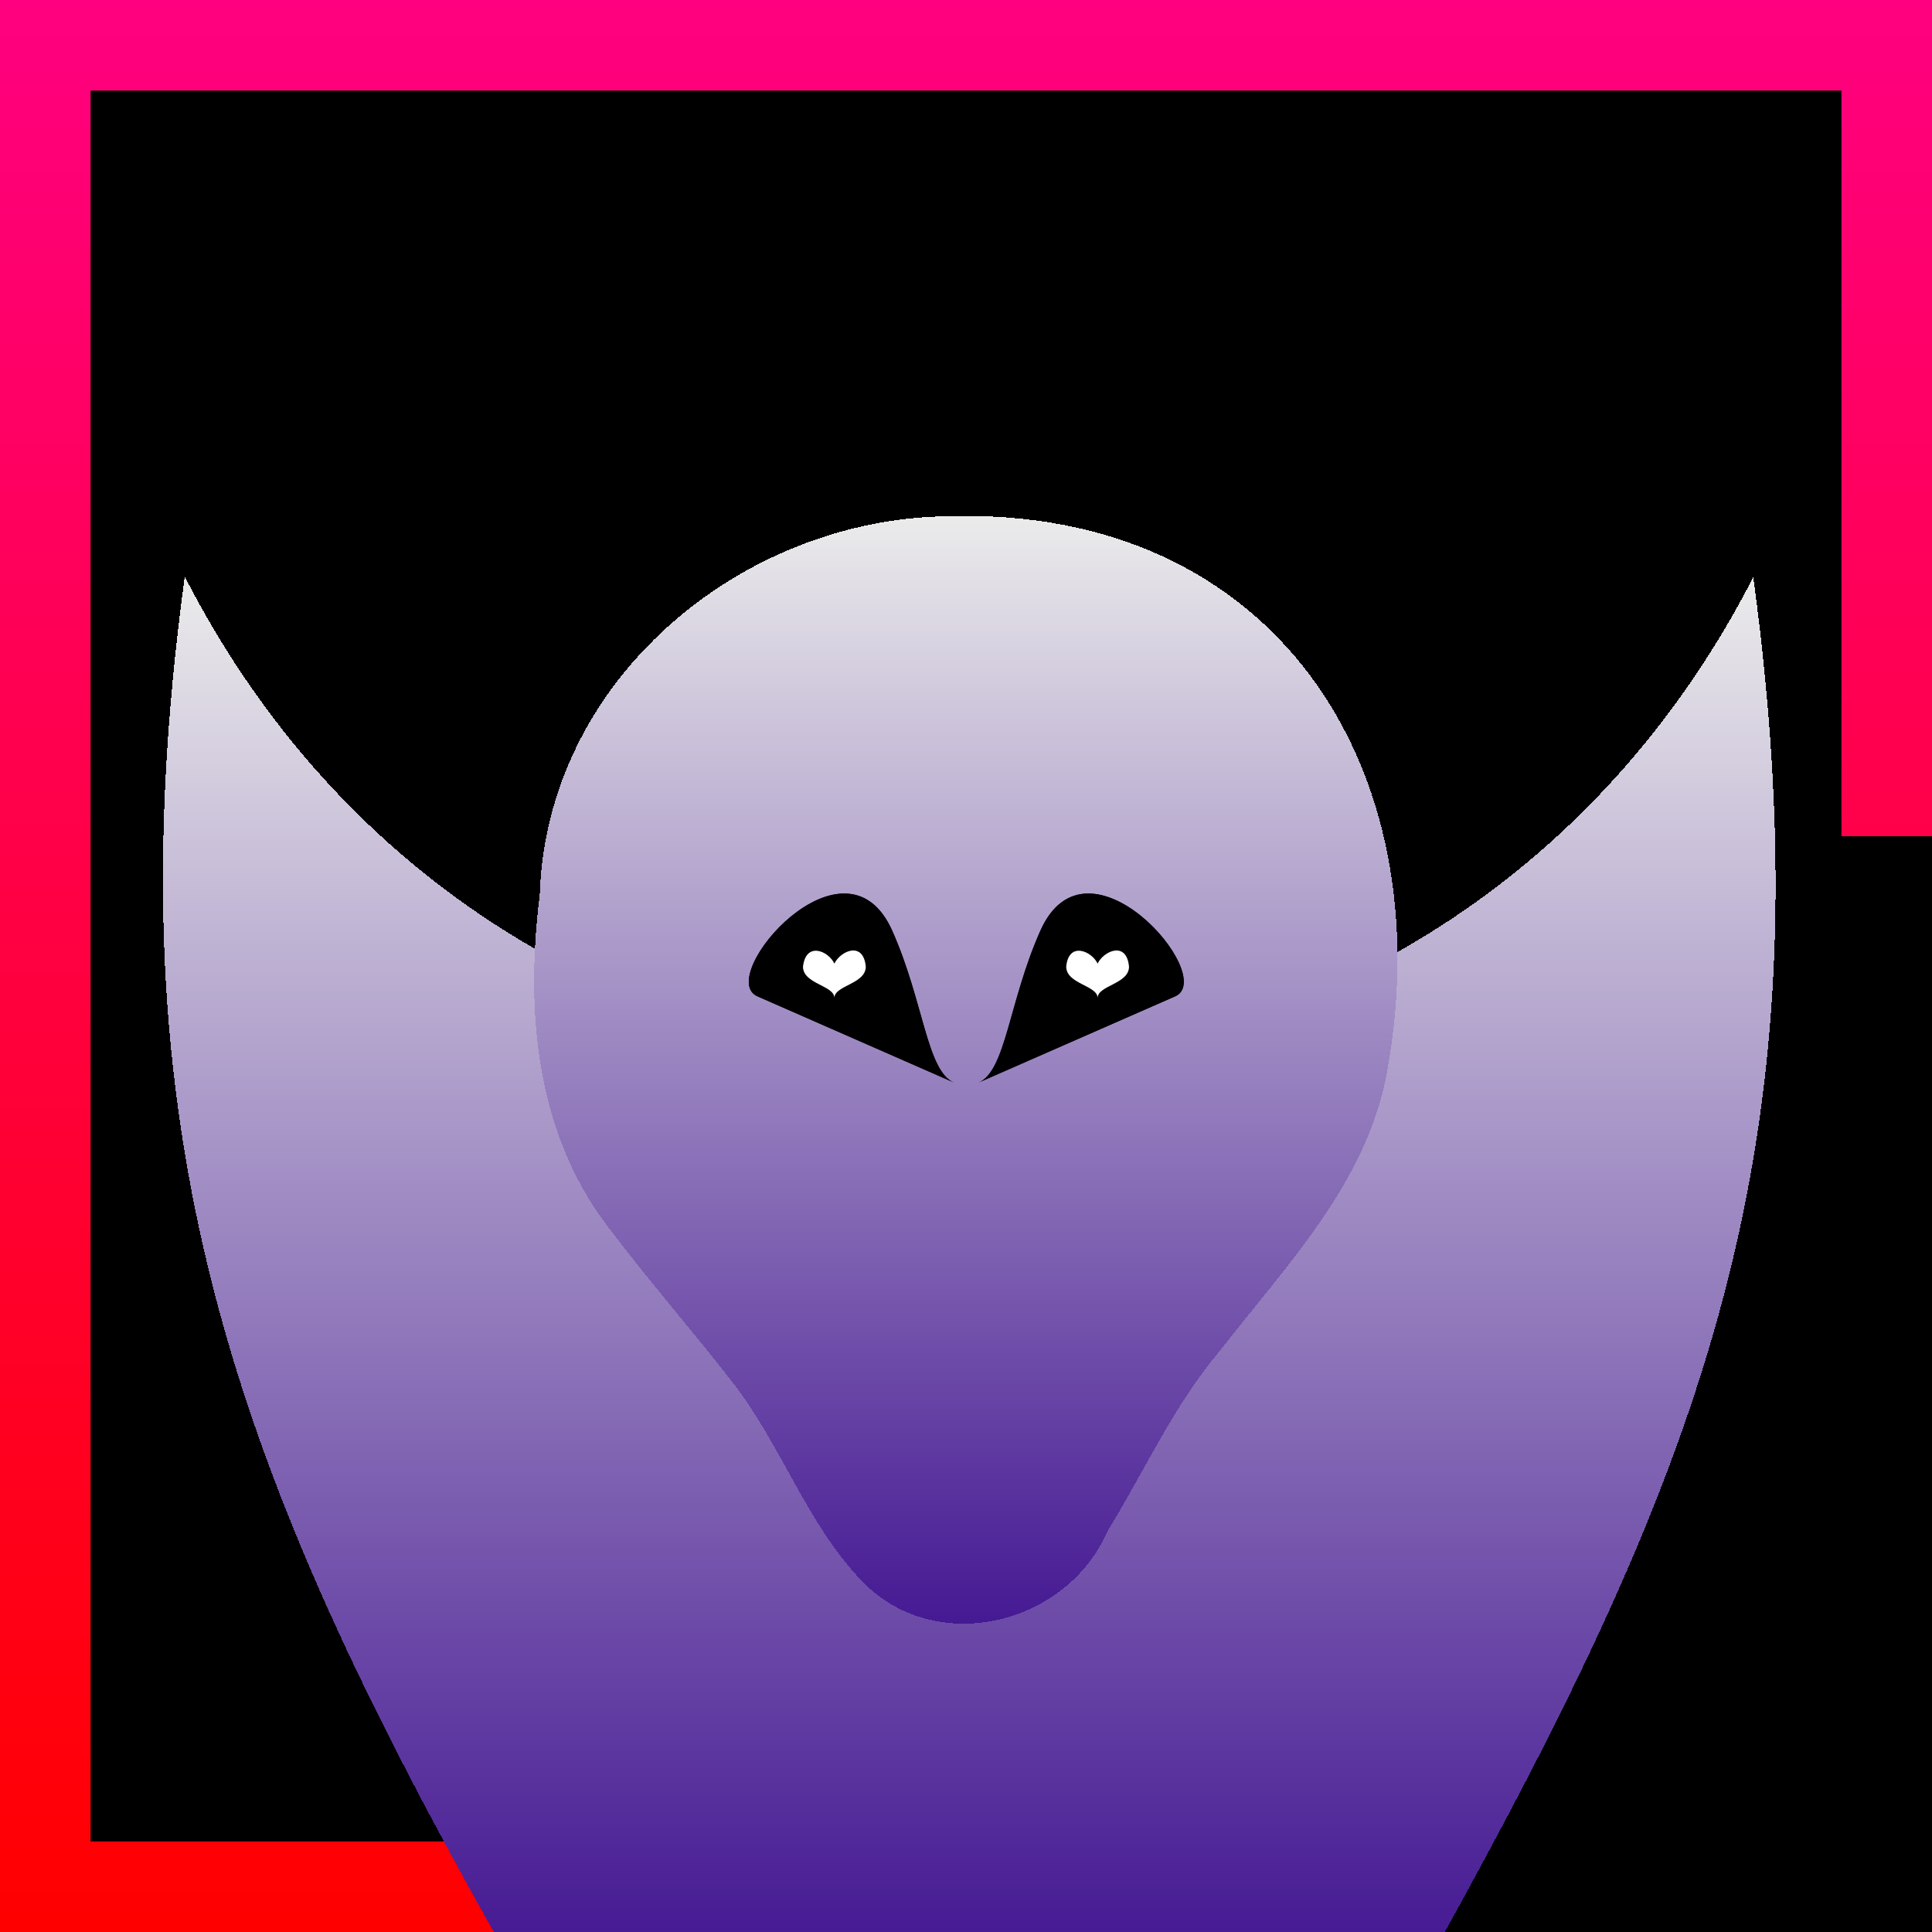 <svg id='creepz103' xmlns='http://www.w3.org/2000/svg' xmlns:xlink='http://www.w3.org/1999/xlink' width='320' height='320' viewBox='0 0 320 320' xml:space='preserve'><style> .s0{transform:scale(1);} .s1{ transform:scale(0.9); } .s2{ transform:scale(0.8); } .s3{ transform:scale(0.7); } .s4{ transform:scale(0.6); } .s5{ transform:scale(0.5); } .s6{ transform:scale(0.4); } .s7{ transform:scale(0.3); } .s8{ transform:scale(0.2); }#creepz103 .f { transform-box: fill-box;fill:black;opacity:0.25;transform-origin: center;} #creepz103 .bg { animation:8s bg infinite alternate ease-in-out; } @keyframes bg { from { transform:translateY(25%); } to { transform:translateY(-25%); }}#creepz103 .rgb { filter: contrast(120%) saturate(120%); } #creepz103 .hue { animation: hue 16s infinite; } @keyframes hue {0% { filter:hue-rotate(0deg); } 50% { filter: hue-rotate(45deg); } 100% { filter:hue-rotate(0deg); }} #creepz103 .body-fill { fill: url('#gradBody'); } #creepz103 .bodyAnim { transform-box: fill-box; transform-origin: center; animation: 4s bodyAnim infinite alternate ease-in-out; } @keyframes bodyAnim { from { transform: scale(1); } to { transform: scale(1.1); }} #creepz103 .face-fill { fill: url('#gradFace'); }#creepz103 .faceAnim { transform-box:fill-box; transform-origin:center; animation:faceAnim infinite ease-in-out 4s alternate; } @keyframes faceAnim { 50% { transform: scale(.95) } 100% { transform:scale(1.05) }} #creepz103 .blink { animation:2.9s blink infinite; } @keyframes blink { 85% { clip-path:ellipse(100% 100%); animation-timing-function:ease-in } 89% { clip-path:ellipse(10% 0); } 100% { animation-timing-function:ease-out; }}</style><g class='rgb'><g filter='url(#grain)'><g class='hue'><rect id='bgColor' width='320' height='320' fill='url(#gradBg)'/></g></g><g class='s0' transform-origin='center'><use class='f bg' href='#bgAnim' /></g><g class='s1' transform-origin='center'><use class='f bg' href='#bgAnim' /></g><g class='s2' transform-origin='center'><use class='f bg' href='#bgAnim' /></g><g class='s3' transform-origin='center'><use class='f bg' href='#bgAnim' /></g><g class='s4' transform-origin='center'><use class='f bg' href='#bgAnim' /></g><g class='s5' transform-origin='center'><use class='f bg' href='#bgAnim' /></g><g class='s6' transform-origin='center'><use class='f bg' href='#bgAnim' /></g><g class='s7' transform-origin='center'><use class='f bg' href='#bgAnim' /></g><g class='s8' transform-origin='center'><use class='f bg' href='#bgAnim' /></g><path filter='url(#filter0)' class='body-fill bodyAnim' d='M82.9,320C39,242,18,186.3,30.6,93.5c55.1,107.6,204.6,107.6,259.8,0.1c12.8,94.4-8.4,147.3-52.2,226.4H82.9z' shape-rendering='crispEdges'/><g class='face faceAnim'><path class='face-fill' filter='url(#filter1)' d='M157.1,83.5c53.8-1.6,81.7,41.4,72.7,91.7c-3.2,18.5-16.7,32.3-27.8,46.6c-7.6,9-12.4,19.8-18.5,29.7c-6.9,15.9-29,21.1-41.1,8c-8.8-9.4-13-22-20.8-32.2c-6.8-8.8-14.2-17.2-20.9-26.1c-12-15.7-13.7-35.9-11.3-55C90.5,110.7,122.6,83.9,157.1,83.5z' shape-rendering='crispEdges'/><g class='group blink'><clipPath id='eyeLClip'><path class='eye faceAnim delay2' d='M138.2,159.6c1-2.1,4.8-3.8,5.2,0.5c0,2.9-5.2,3.1-5.2,5.2c0-2.1-5.2-2.3-5.2-5.2 C133.5,155.9,137.2,157.5,138.2,159.6z'/></clipPath><path class='eye faceAnim' id='eyeL' d='M158,179.3,125.4,165c-7-3.3,14.6-28.4,22.4-10.8C153,165.9,153.5,177.4,158,179.3Z' shape-rendering='geometricPrecision'/><use  xlink:href='#eyeL' fill='black'/><use clip-path='url(#eyeLClip)' xlink:href='#eyeL' fill='white'/></g><g class='group blink'><clipPath id='eyeRClip'><path class='eye faceAnim delay2' d='M181.8,159.6c1-2.1,4.8-3.8,5.2,0.5c0,2.9-5.2,3.1-5.2,5.2c0-2.1-5.2-2.3-5.2-5.2 C177,155.9,180.8,157.5,181.8,159.6z'/></clipPath><path class='eye faceAnim' id='eyeR' d='M162.1,179.3,194.7,165c7-3.3-14.6-28.4-22.4-10.8C167.1,165.9,166.6,177.4,162.1,179.3Z' shape-rendering='geometricPrecision'/><use  xlink:href='#eyeR' fill='black'/><use clip-path='url(#eyeRClip)' xlink:href='#eyeR' fill='white'/></g></g></g><defs><path id='bgAnim' d='M15,15h290v290H15V15z' /><linearGradient id='gradBg' x1='160' y1='0' x2='160' y2='320' gradientUnits='userSpaceOnUse'><stop stop-color='#FF0080'/><stop offset='1' stop-color='#FF0000'/></linearGradient><linearGradient id='gradBody' x1='160' x2='160' y1='93.5'  y2='320' gradientUnits='userSpaceOnUse'><stop stop-color='#EBEBEB'/><stop offset='1' stop-color='#451993'/></linearGradient><linearGradient id='gradFace' x1='160' x2='160' y1='83.5' y2='267' gradientUnits='userSpaceOnUse'><stop stop-color='#EBEBEB'/><stop offset='1' stop-color='#451993'/></linearGradient><filter id='filter0' x='0.96' y='63.5' width='375.09' height='334.5' filterUnits='userSpaceOnUse' color-interpolation-filters='sRGB'><feFlood flood-opacity='0' result='BackgroundImageFix'/><feColorMatrix in='SourceAlpha' type='matrix' values='0 0 0 0 0 0 0 0 0 0 0 0 0 0 0 0 0 0 127 0' result='hardAlpha'/><feOffset dy='24'/><feGaussianBlur stdDeviation='28'/><feComposite in2='hardAlpha' operator='out'/><feBlend mode='normal' in2='BackgroundImageFix' result='effect1_dropShadow'/><feColorMatrix type='matrix' values='0 0 0 0 0 0 0 0 0 0 0 0 0 0 0 0 0 0 0.8 0'/><feBlend mode='normal' in='SourceGraphic' in2='effect1_dropShadow' result='shape'/><feColorMatrix in='SourceAlpha' type='matrix' values='0 0 0 0 0 0 0 0 0 0 0 0 0 0 0 0 0 0 127 0' result='hardAlpha'/><feOffset dy='-10'/><feGaussianBlur stdDeviation='17'/><feComposite in2='hardAlpha' operator='arithmetic' k2='-1' k3='1'/><feColorMatrix type='matrix' values='0 0 0 0 0 0 0 0 0 0 0 0 0 0 0 0 0 0 0.25 0'/><feBlend mode='normal' in2='shape' result='effect2_innerShadow'/><feColorMatrix in='SourceAlpha' type='matrix' values='0 0 0 0 0 0 0 0 0 0 0 0 0 0 0 0 0 0 127 0' result='hardAlpha'/><feOffset /><feGaussianBlur stdDeviation='25'/><feComposite in2='hardAlpha' operator='arithmetic' k2='-1' k3='1'/><feColorMatrix type='matrix' values='0 0 0 0 0 0 0 0 0 0 0 0 0 0 0 0 0 0 1 0'/><feBlend mode='overlay' in2='effect2_innerShadow' result='effect3_innerShadow'/><feColorMatrix in='SourceAlpha' type='matrix' values='0 0 0 0 0 0 0 0 0 0 0 0 0 0 0 0 0 0 127 0' result='hardAlpha'/><feOffset dy='-16'/><feGaussianBlur stdDeviation='9'/><feComposite in2='hardAlpha' operator='arithmetic' k2='-1' k3='1'/><feColorMatrix type='matrix' values='0 0 0 0 1 0 0 0 0 1 0 0 0 0 1 0 0 0 1 0'/><feBlend mode='overlay' in2='effect3_innerShadow' result='effect4_innerShadow'/><feColorMatrix in='SourceAlpha' type='matrix' values='0 0 0 0 0 0 0 0 0 0 0 0 0 0 0 0 0 0 127 0' result='hardAlpha'/><feOffset dy='4'/><feGaussianBlur stdDeviation='5.5'/><feComposite in2='hardAlpha' operator='arithmetic' k2='-1' k3='1'/><feColorMatrix type='matrix' values='0 0 0 0 1 0 0 0 0 1 0 0 0 0 1 0 0 0 1 0'/><feBlend mode='overlay' in2='effect4_innerShadow' result='effect5_innerShadow'/></filter><filter id='filter1' x='34.5' y='53.5' width='251' height='291.5' filterUnits='userSpaceOnUse' color-interpolation-filters='sRGB'><feFlood flood-opacity='0' result='BackgroundImageFix'/><feColorMatrix in='SourceAlpha' type='matrix' values='0 0 0 0 0 0 0 0 0 0 0 0 0 0 0 0 0 0 127 0' result='hardAlpha'/><feOffset dy='24'/><feGaussianBlur stdDeviation='28'/><feComposite in2='hardAlpha' operator='out'/><feBlend mode='normal' in2='BackgroundImageFix' result='effect1_dropShadow'/><feColorMatrix type='matrix' values='0 0 0 0 0 0 0 0 0 0 0 0 0 0 0 0 0 0 0.8 0'/><feBlend mode='normal' in='SourceGraphic' in2='effect1_dropShadow' result='shape'/><feColorMatrix in='SourceAlpha' type='matrix' values='0 0 0 0 0 0 0 0 0 0 0 0 0 0 0 0 0 0 127 0' result='hardAlpha'/><feOffset dy='-10'/><feGaussianBlur stdDeviation='17'/><feComposite in2='hardAlpha' operator='arithmetic' k2='-1' k3='1'/><feColorMatrix type='matrix' values='0 0 0 0 0 0 0 0 0 0 0 0 0 0 0 0 0 0 0.25 0'/><feBlend mode='normal' in2='shape' result='effect2_innerShadow'/><feColorMatrix in='SourceAlpha' type='matrix' values='0 0 0 0 0 0 0 0 0 0 0 0 0 0 0 0 0 0 127 0' result='hardAlpha'/><feOffset /><feGaussianBlur stdDeviation='25'/><feComposite in2='hardAlpha' operator='arithmetic' k2='-1' k3='1'/><feColorMatrix type='matrix' values='0 0 0 0 0 0 0 0 0 0 0 0 0 0 0 0 0 0 1 0'/><feBlend mode='overlay' in2='effect2_innerShadow' result='effect3_innerShadow'/><feColorMatrix in='SourceAlpha' type='matrix' values='0 0 0 0 0 0 0 0 0 0 0 0 0 0 0 0 0 0 127 0' result='hardAlpha'/><feOffset dy='-16'/><feGaussianBlur stdDeviation='9'/><feComposite in2='hardAlpha' operator='arithmetic' k2='-1' k3='1'/><feColorMatrix type='matrix' values='0 0 0 0 1 0 0 0 0 1 0 0 0 0 1 0 0 0 1 0'/><feBlend mode='overlay' in2='effect3_innerShadow' result='effect4_innerShadow'/><feColorMatrix in='SourceAlpha' type='matrix' values='0 0 0 0 0 0 0 0 0 0 0 0 0 0 0 0 0 0 127 0' result='hardAlpha'/><feOffset dy='4'/><feGaussianBlur stdDeviation='5.5'/><feComposite in2='hardAlpha' operator='arithmetic' k2='-1' k3='1'/><feColorMatrix type='matrix' values='0 0 0 0 1 0 0 0 0 1 0 0 0 0 1 0 0 0 1 0'/><feBlend mode='overlay' in2='effect4_innerShadow' result='effect5_innerShadow'/></filter><filter id='grain'><feTurbulence type='fractalNoise' numOctaves='1' baseFrequency='.9' result='f1'/><feComposite in='SourceGraphic' in2='f1' result='f2' operator='in' /><feBlend in='SourceGraphic' in2='f2' mode='overlay'/></filter></defs></svg>